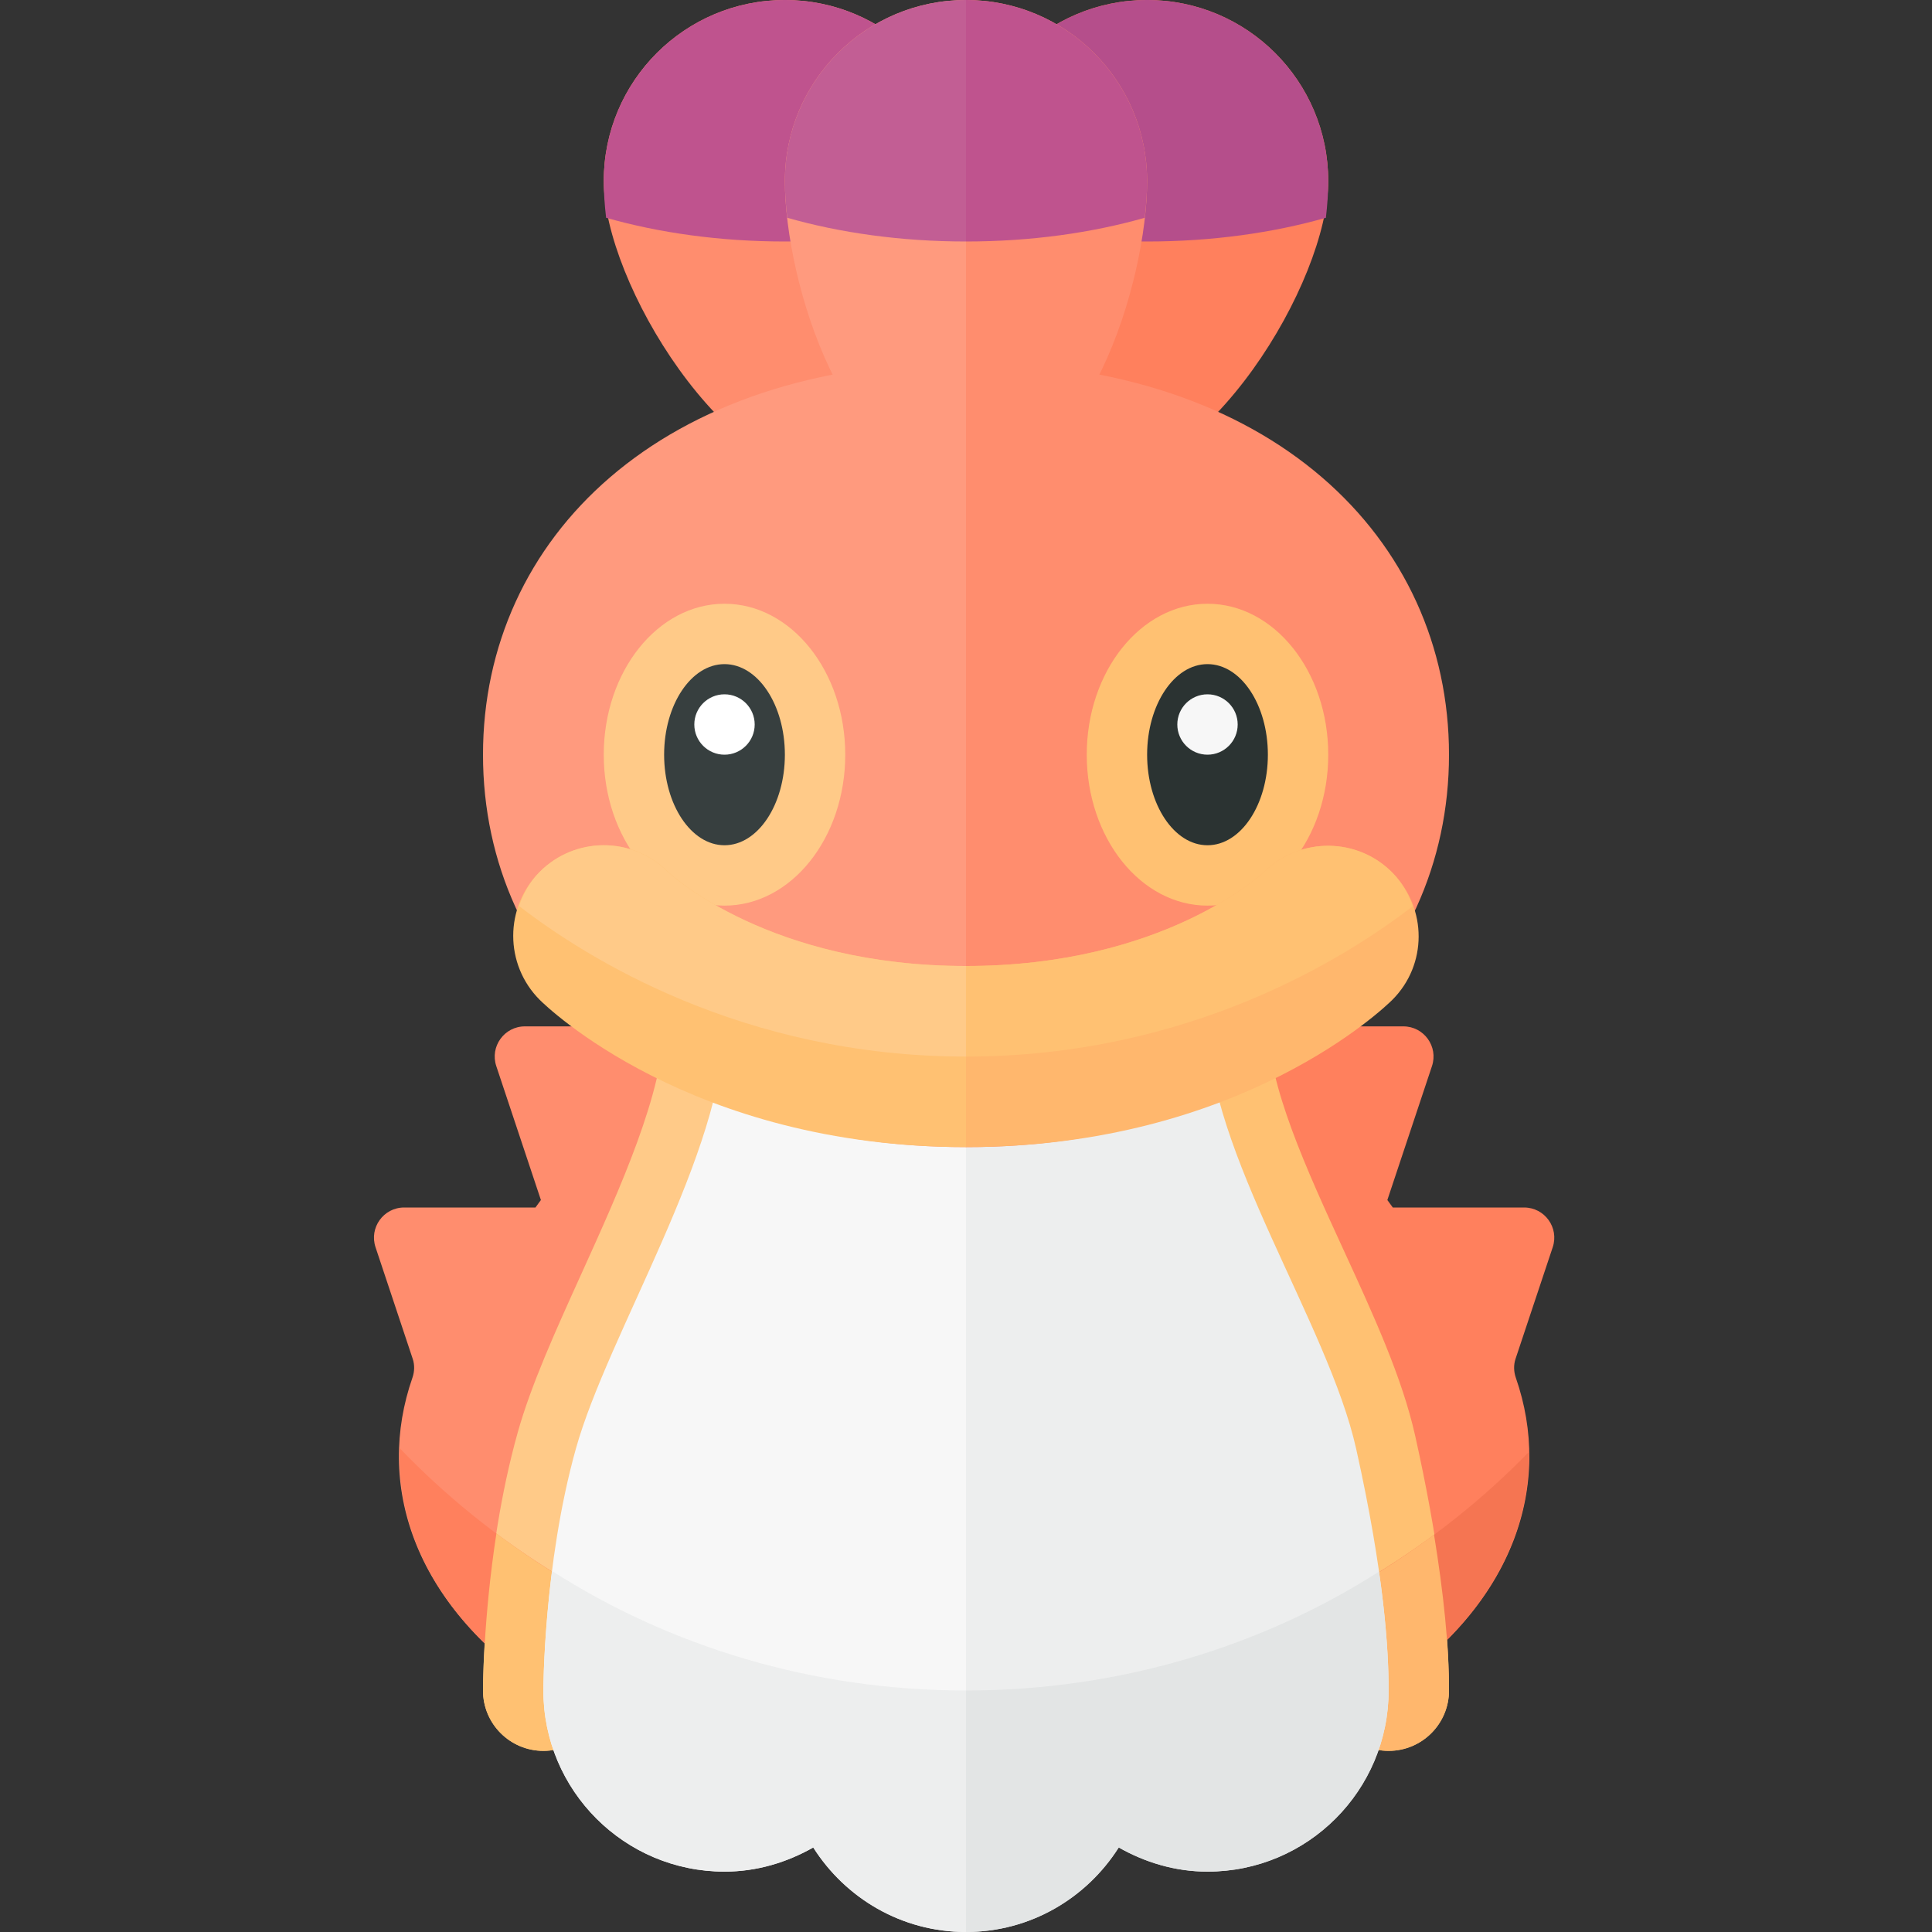 <?xml version="1.0" encoding="utf-8"?>
<!-- Generator: Adobe Illustrator 23.0.6, SVG Export Plug-In . SVG Version: 6.00 Build 0)  -->
<svg version="1.1" xmlns="http://www.w3.org/2000/svg" xmlns:xlink="http://www.w3.org/1999/xlink" x="0px" y="0px" width="32px"
	 height="32px" viewBox="0 0 32 32" enable-background="new 0 0 32 32" xml:space="preserve">
<rect x="0" y="0" width="32" height="32" fill="#333333" stroke="none"/>
<g id="labels">
</g>
<g id="icons">
	<g>
		<path fill="#FF8D6E" d="M16,3c0,1.657,0,5-2,5s-4-3.343-4-5s1.343-3,3-3S16,1.343,16,3z"/>
		<path fill="#BF538E" d="M13,0c-1.657,0-3,1.343-3,3c0,0.183,0.014,0.39,0.039,0.607C10.913,3.856,11.922,4,13,4
			s2.087-0.144,2.961-0.393C15.986,3.39,16,3.183,16,3C16,1.343,14.657,0,13,0z"/>
		<path fill="#FF805D" d="M22,3c0,1.657-2,5-4,5s-2-3.343-2-5s1.343-3,3-3S22,1.343,22,3z"/>
		<path fill="#B54E8B" d="M19,0c-1.657,0-3,1.343-3,3c0,0.183,0.014,0.39,0.039,0.607C16.913,3.856,17.922,4,19,4
			s2.087-0.144,2.961-0.393C21.986,3.39,22,3.183,22,3C22,1.343,20.657,0,19,0z"/>
		<path fill="#FF8D6E" d="M11,16c0,0-0.134,0.399-0.398,1H8.694c-0.341,0-0.582,0.334-0.474,0.658l0.739,2.218
			C8.921,19.928,8.907,19.948,8.869,20H6.694c-0.341,0-0.582,0.334-0.474,0.658l0.616,1.849c0.034,0.102,0.03,0.212-0.005,0.313
			C6.224,24.563,6.819,26.546,9,28c0,0,0-2.08,0.537-4c0.487-1.743,2.104-4.371,2.402-6.436L11,16z"/>
		<path fill="#FF805D" d="M20.938,16c0,0,0.134,0.399,0.398,1h1.908c0.341,0,0.582,0.334,0.474,0.658l-0.739,2.218
			c0.038,0.052,0.052,0.072,0.09,0.124h2.175c0.341,0,0.582,0.334,0.474,0.658l-0.616,1.849c-0.034,0.102-0.03,0.212,0.005,0.313
			c0.606,1.743,0.012,3.726-2.17,5.18c0,0,0-2.08-0.537-4c-0.487-1.743-2.104-4.371-2.402-6.436L20.938,16z"/>
		<path fill="#FFC172" d="M23,29c-0.552,0-1-0.447-1-1c0-0.983-0.172-2.256-0.513-3.782c-0.169-0.759-0.597-1.69-1.05-2.677
			C19.731,20.003,19,18.412,19,16.946c0-0.553,0.448-1,1-1s1,0.447,1,1c0,1.028,0.638,2.417,1.255,3.76
			c0.499,1.086,0.969,2.11,1.185,3.076C23.812,25.451,24,26.87,24,28C24,28.553,23.552,29,23,29z"/>
		<path fill="#FFCA88" d="M9,29L9,29c-0.553-0.001-1-0.448-1-1c0-0.091,0.006-2.239,0.574-4.27c0.219-0.784,0.623-1.677,1.051-2.621
			C10.27,19.686,11,18.072,11,16.946c0-0.553,0.448-1,1-1s1,0.447,1,1c0,1.558-0.825,3.38-1.553,4.987
			c-0.396,0.873-0.769,1.698-0.947,2.336c-0.491,1.759-0.5,3.712-0.5,3.731C9.999,28.553,9.552,29,9,29z"/>
		<path fill="#F57552" d="M22.801,26.064c0.136,1.1,0.137,1.936,0.137,1.936c1.681-1.121,2.411-2.554,2.385-3.951
			C24.572,24.822,23.723,25.496,22.801,26.064z"/>
		<path fill="#FF805D" d="M6.62,23.986C6.57,25.403,7.294,26.863,9,28c0,0,0.002-0.854,0.142-1.971
			C8.218,25.453,7.37,24.769,6.62,23.986z"/>
		<path fill="#FFB76D" d="M21.899,26.574C21.962,27.097,22,27.58,22,28c0,0.553,0.448,1,1,1s1-0.447,1-1
			c0-0.737-0.089-1.609-0.248-2.582C23.169,25.853,22.552,26.241,21.899,26.574z"/>
		<path fill="#FFC172" d="M8.222,25.399C8.007,26.791,8,27.934,8,28c0,0.552,0.447,0.999,1,1h0c0.552,0,0.999-0.447,1-0.999
			c0-0.011,0.006-0.611,0.089-1.433C9.431,26.232,8.809,25.839,8.222,25.399z"/>
		<path fill="#F7F7F7" d="M16,16h-4v0.947c0,2.131-1.927,5.133-2.463,7.053S9,28,9,28c0,1.657,1.343,3,3,3
			c0.537,0,1.034-0.153,1.47-0.4C14.002,31.439,14.933,32,16,32V16z"/>
		<path fill="#EDEEEE" d="M20,16.947V16h-4v16c1.067,0,1.998-0.561,2.53-1.4C18.966,30.847,19.463,31,20,31c1.657,0,3-1.343,3-3
			c0-0.681-0.073-1.92-0.537-4S20,19.077,20,16.947z"/>
		<path fill="#EDEEEE" d="M16,28c-2.551,0-4.912-0.735-6.856-1.979C9.002,27.141,9,28,9,28c0,1.657,1.343,3,3,3
			c0.537,0,1.034-0.153,1.47-0.4C14.002,31.439,14.933,32,16,32V28z"/>
		<path fill="#E3E5E5" d="M18.53,30.6C18.966,30.847,19.463,31,20,31c1.657,0,3-1.343,3-3c0-0.42-0.029-1.056-0.159-1.969
			C20.9,27.269,18.544,28,16,28v4C17.067,32,17.998,31.439,18.53,30.6z"/>
		<path fill="#FF9A7E" d="M16,6c-5.049,0-8,2.91-8,6.5s2.951,6.5,8,6.5V6z"/>
		<path fill="#FF8D6E" d="M24,12.5C24,8.91,21.049,6,16,6v13C21.049,19,24,16.09,24,12.5z"/>
		<path fill="#FF9A7E" d="M16,0c-1.657,0-3,1.343-3,3s1,5,3,5V0z"/>
		<path fill="#FF8D6E" d="M19,3c0-1.657-1.343-3-3-3v8C18,8,19,4.657,19,3z"/>
		<ellipse fill="#FFCA88" cx="12" cy="12.5" rx="2" ry="2.5"/>
		<ellipse fill="#373F3F" cx="12" cy="12.5" rx="1" ry="1.5"/>
		<ellipse fill="#FFC172" cx="20" cy="12.5" rx="2" ry="2.5"/>
		<ellipse fill="#2B3332" cx="20" cy="12.5" rx="1" ry="1.5"/>
		<circle fill="#FFFFFF" cx="12" cy="12" r="0.5"/>
		<circle fill="#F7F7F7" cx="20" cy="12" r="0.5"/>
		<path fill="#FFC172" d="M16,16c-3.238,0-4.86-1.486-4.95-1.571c-0.586-0.576-1.528-0.572-2.11,0.011
			c-0.586,0.586-0.586,1.535,0,2.121C9.039,16.66,11.431,19,16,19V16z"/>
		<path fill="#FFB76D" d="M23.061,16.561c0.581-0.581,0.58-1.514,0.006-2.102c-0.575-0.59-1.521-0.599-2.115-0.032
			C20.884,14.491,19.263,16,16,16v3C20.569,19,22.961,16.66,23.061,16.561z"/>
		<path fill="#FFCA88" d="M16,16c-3.238,0-4.86-1.486-4.95-1.571c-0.586-0.576-1.528-0.572-2.11,0.011
			c-0.165,0.165-0.271,0.36-0.343,0.566C9.701,15.86,12.301,17.5,16,17.5V16z"/>
		<path fill="#FFC172" d="M23.4,15.009c-0.071-0.199-0.176-0.388-0.333-0.55c-0.575-0.59-1.521-0.599-2.115-0.032
			C20.884,14.491,19.263,16,16,16v1.5C19.695,17.5,22.293,15.864,23.4,15.009z"/>
		<path fill="#C25E94" d="M16,0c-1.657,0-3,1.343-3,3c0,0.183,0.014,0.39,0.039,0.607C13.913,3.856,14.922,4,16,4V0z"/>
		<path fill="#BF538E" d="M18.961,3.607C18.986,3.39,19,3.183,19,3c0-1.657-1.343-3-3-3v4C17.078,4,18.087,3.856,18.961,3.607z"/>
	</g>
</g>
</svg>

